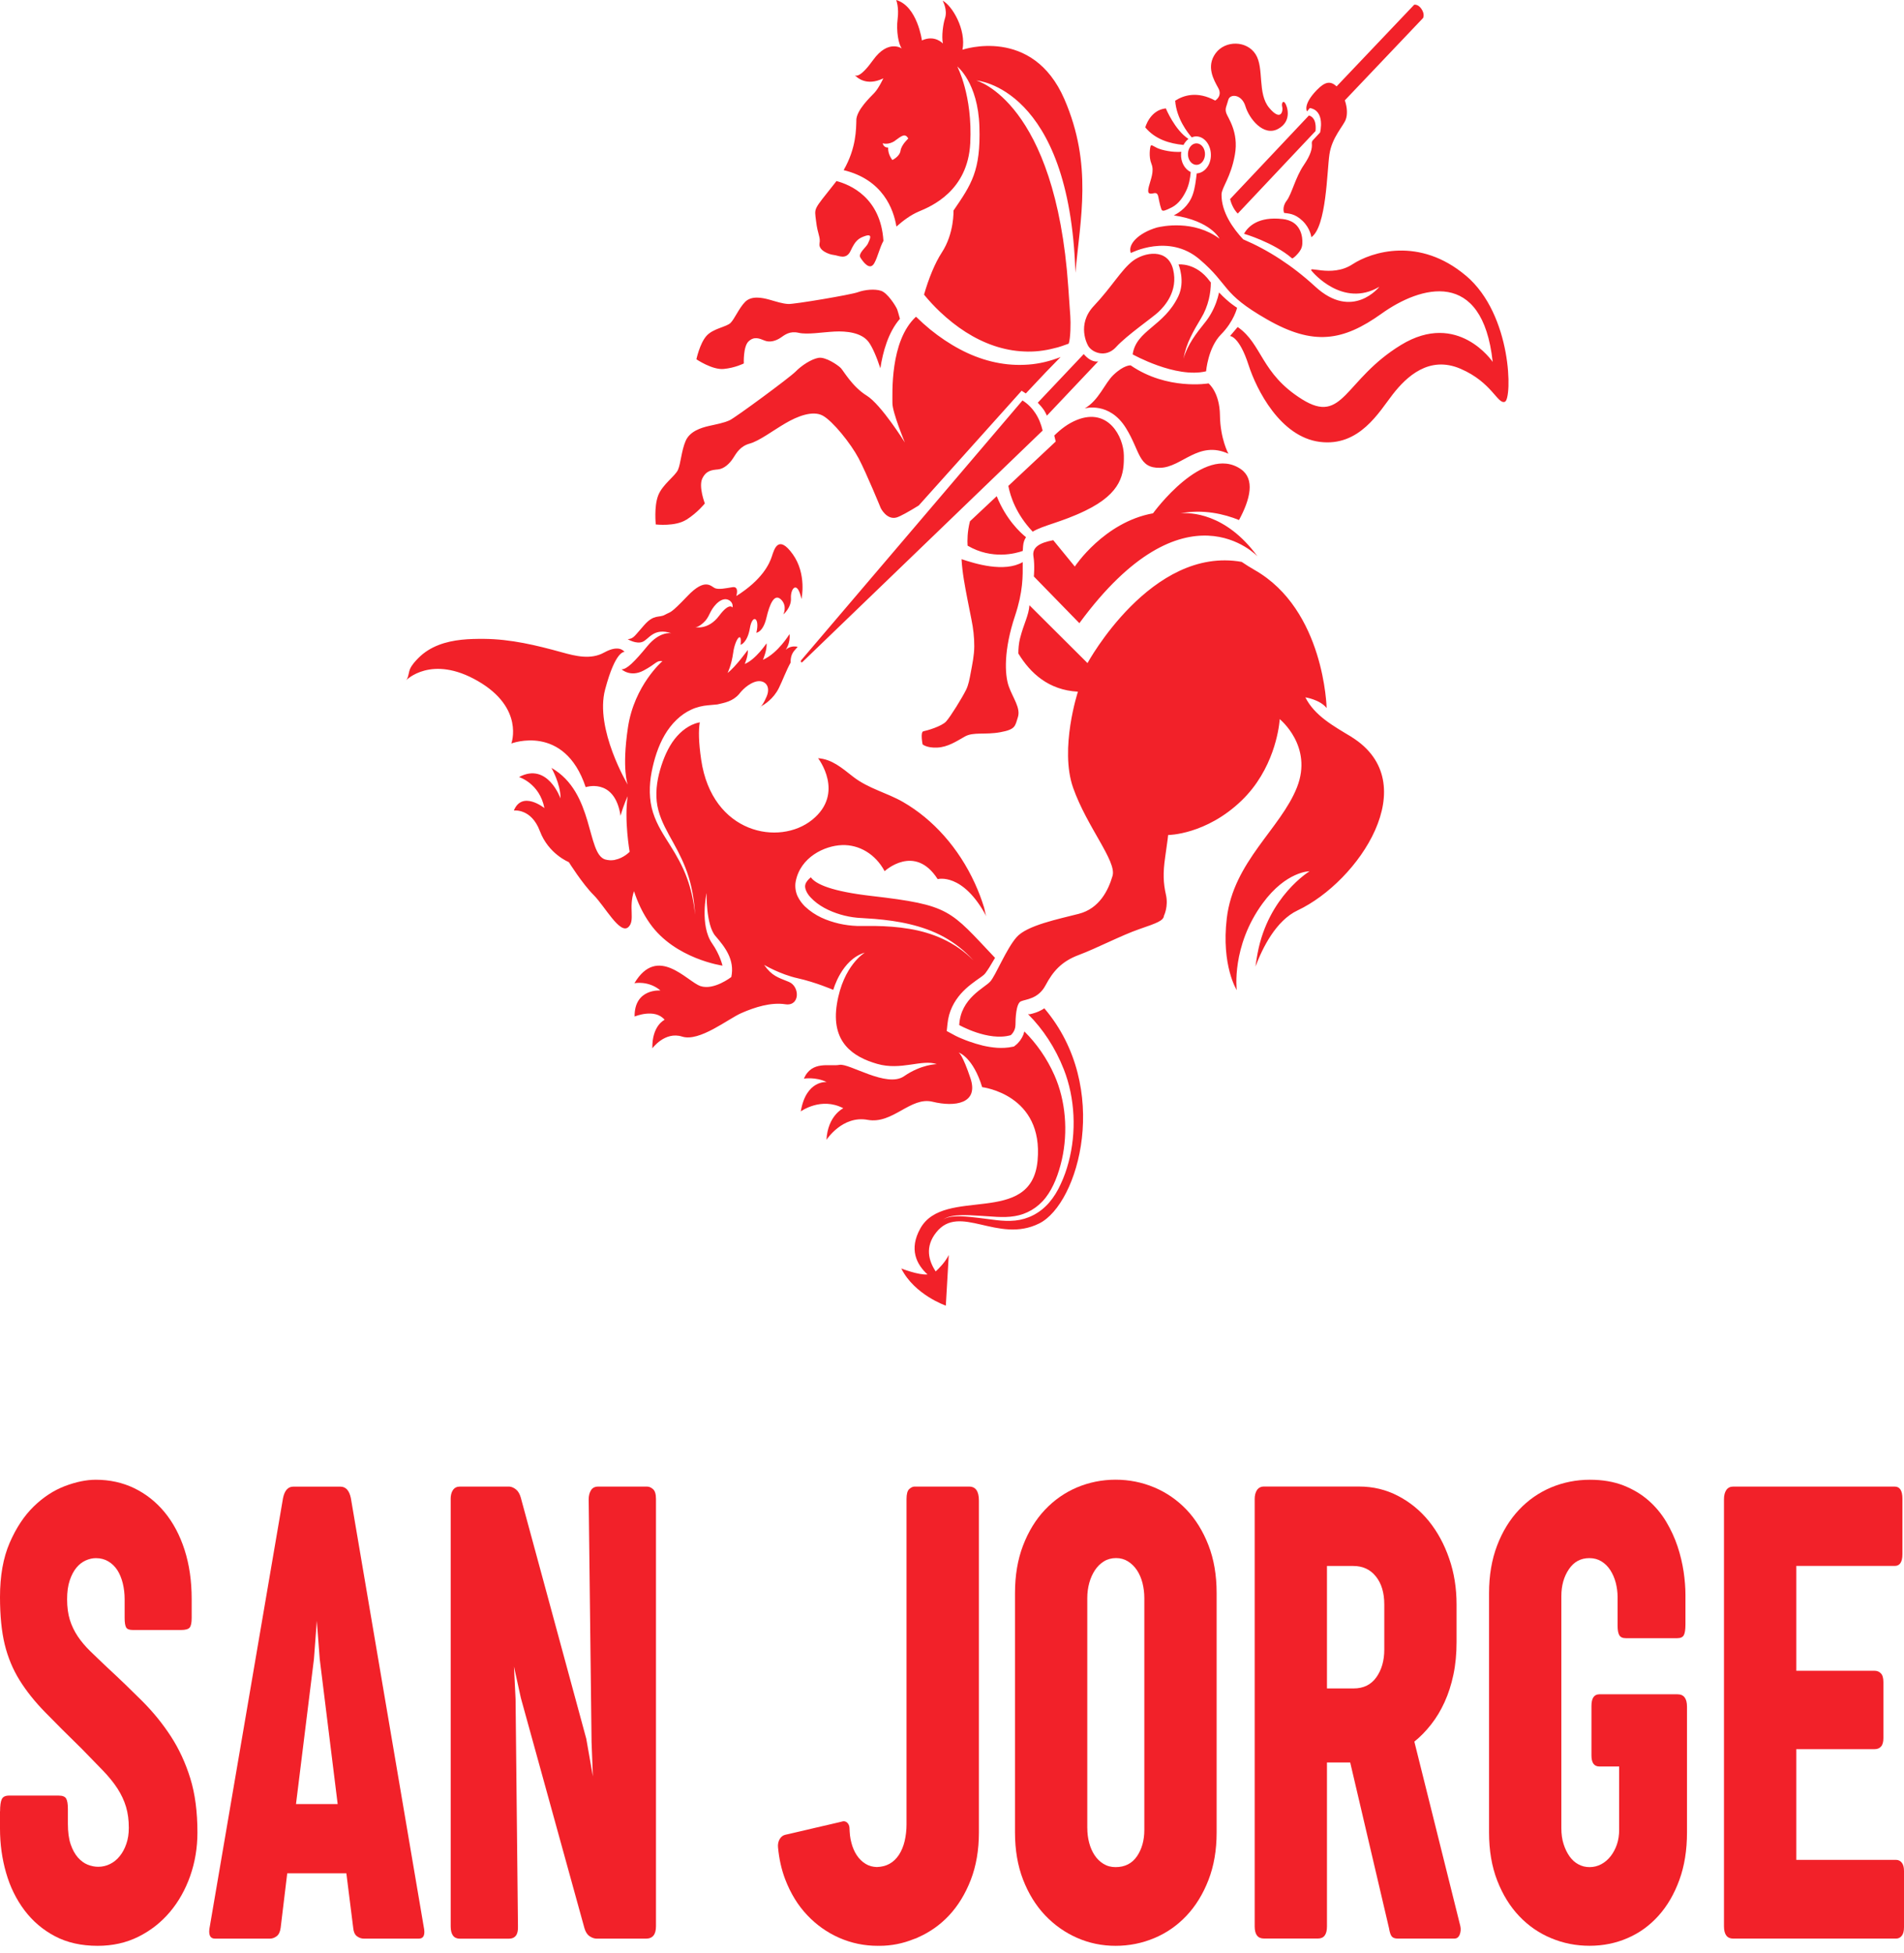 <svg width="78" height="80" viewBox="0 0 78 80" fill="none" xmlns="http://www.w3.org/2000/svg">
<path d="M41.913 22.359C41.926 22.214 41.968 22.099 42.032 22.004C41.813 21.829 41.217 21.288 40.832 20.324L39.736 21.352C39.627 21.769 39.625 22.15 39.639 22.351C40.646 22.942 41.626 22.666 41.899 22.566C41.902 22.497 41.907 22.429 41.913 22.359ZM45.721 14.215C46.163 13.732 47.213 13.01 47.458 12.778C47.703 12.546 48.275 11.931 48.059 11.039C47.843 10.147 46.874 10.332 46.405 10.69C45.935 11.05 45.542 11.758 44.813 12.529C44.083 13.3 44.565 14.14 44.565 14.14C44.696 14.419 45.28 14.698 45.723 14.215M50.757 21.303C51.222 20.443 51.418 19.622 50.834 19.217C49.306 18.163 47.235 21.026 47.235 21.026C45.23 21.386 44.031 23.206 44.031 23.206L43.148 22.127C42.593 22.231 42.276 22.414 42.336 22.787C42.397 23.162 42.353 23.613 42.353 23.613L44.218 25.526C48.559 19.615 51.514 22.789 51.514 22.789C50.208 20.997 48.738 20.992 48.359 21.026C49.298 20.85 50.152 21.054 50.758 21.301M42.404 16.908C42.259 16.691 42.083 16.524 41.887 16.403L32.827 27.038C32.778 27.095 32.824 27.166 32.878 27.112L42.713 17.636C42.65 17.37 42.551 17.123 42.405 16.908M41.897 23.025C41.134 23.462 39.941 23.087 39.391 22.904C39.421 23.457 39.529 24.007 39.632 24.545C39.686 24.824 39.742 25.101 39.797 25.377C39.87 25.733 39.914 26.101 39.912 26.469C39.91 26.853 39.833 27.197 39.765 27.566C39.721 27.802 39.679 28.049 39.576 28.258C39.412 28.587 38.943 29.349 38.759 29.552C38.575 29.754 37.964 29.93 37.829 29.954C37.694 29.977 37.795 30.49 37.795 30.49C37.795 30.49 37.962 30.642 38.395 30.622C38.825 30.603 39.178 30.367 39.527 30.169C39.877 29.971 40.358 30.107 40.981 29.992C41.602 29.877 41.582 29.75 41.7 29.373C41.818 28.994 41.494 28.592 41.323 28.108C41.155 27.623 41.117 26.618 41.58 25.231C41.914 24.228 41.901 23.608 41.897 23.032M46.4 14.515C46.4 14.515 48.165 15.507 49.409 15.209C49.409 15.209 49.487 14.241 50.02 13.7C50.556 13.157 50.679 12.606 50.679 12.606C50.679 12.606 50.35 12.416 49.941 11.98C49.909 12.123 49.869 12.261 49.82 12.397C49.706 12.704 49.548 12.985 49.362 13.212C49.011 13.649 48.657 14.098 48.481 14.696C48.537 14.389 48.636 14.091 48.77 13.817C48.901 13.542 49.052 13.287 49.203 13.036C49.349 12.797 49.455 12.531 49.523 12.252C49.575 12.033 49.604 11.788 49.604 11.571C49.588 11.552 49.575 11.537 49.561 11.518C48.998 10.745 48.28 10.833 48.28 10.833C48.28 10.833 48.567 11.518 48.27 12.139C47.681 13.372 46.546 13.525 46.401 14.515M53.62 4.732L50.392 8.155C50.429 8.304 50.517 8.555 50.706 8.749L53.893 5.368C53.937 4.887 53.745 4.762 53.62 4.73M53.105 10.456C53.194 10.366 53.289 10.256 53.329 10.12C53.341 10.079 53.349 10.034 53.351 9.99C53.355 9.9 53.355 9.813 53.341 9.726C53.304 9.47 53.184 9.257 53.003 9.132C52.862 9.034 52.701 8.989 52.543 8.972C51.545 8.859 51.131 9.277 50.962 9.575C50.962 9.575 52.173 9.926 52.929 10.581C52.956 10.605 53.09 10.475 53.106 10.458M48.687 5.69C48.125 5.326 47.76 4.44 47.76 4.44C47.107 4.506 46.918 5.219 46.918 5.219C47.333 5.715 47.92 5.881 48.484 5.937C48.537 5.837 48.606 5.754 48.687 5.69ZM49.364 6.341C49.377 6.098 49.23 5.888 49.038 5.873C48.846 5.856 48.678 6.041 48.667 6.284C48.653 6.526 48.8 6.737 48.992 6.752C49.185 6.769 49.35 6.584 49.364 6.341ZM47.212 7.925C47.298 7.914 47.412 7.855 47.453 8.063C47.492 8.272 47.561 8.589 47.608 8.617C47.656 8.646 47.72 8.638 48.003 8.495C48.3 8.344 48.481 8.048 48.592 7.816C48.706 7.584 48.756 7.316 48.78 7.048C48.535 6.933 48.364 6.637 48.383 6.292C48.383 6.267 48.397 6.243 48.398 6.22C48.214 6.228 48.032 6.22 47.846 6.186C47.674 6.154 47.488 6.116 47.328 6.022C47.129 5.905 47.144 5.952 47.122 6.039C47.122 6.039 47.046 6.409 47.171 6.712C47.296 7.016 47.136 7.354 47.065 7.637C46.992 7.927 47.068 7.944 47.212 7.927M53.658 4.425C54.305 4.534 54.079 5.426 54.079 5.426L53.782 5.747C53.751 5.779 53.736 5.828 53.741 5.877C53.761 6.064 53.711 6.324 53.41 6.765C53.068 7.265 52.917 7.95 52.71 8.221C52.504 8.489 52.605 8.721 52.605 8.721C52.784 8.749 53.041 8.738 53.365 9.051C53.687 9.364 53.721 9.717 53.721 9.717C54.344 9.281 54.359 7.016 54.462 6.322C54.565 5.628 55.028 5.17 55.13 4.898C55.203 4.704 55.198 4.415 55.093 4.11L58.297 0.739C58.297 0.739 58.387 0.581 58.22 0.349C58.08 0.158 57.934 0.194 57.934 0.194L54.756 3.538C54.511 3.316 54.298 3.325 53.944 3.689C53.358 4.293 53.544 4.562 53.544 4.562L53.662 4.423L53.658 4.425ZM28.124 21.286C28.58 20.995 28.875 20.622 28.875 20.622C28.875 20.622 28.612 19.937 28.77 19.602C28.929 19.27 29.167 19.251 29.415 19.228C29.664 19.204 29.891 18.989 30.033 18.768C30.175 18.547 30.322 18.279 30.712 18.17C31.102 18.064 31.677 17.629 32.169 17.342C32.66 17.052 33.291 16.803 33.702 17.023C34.112 17.244 34.851 18.163 35.174 18.772C35.496 19.381 36.082 20.814 36.082 20.814C36.082 20.814 36.325 21.308 36.727 21.197C36.88 21.154 37.24 20.952 37.638 20.705L41.853 16.005L42.024 16.116L42.838 15.252L43.449 14.624C43.393 14.645 43.341 14.668 43.285 14.685C42.856 14.839 42.41 14.928 41.96 14.943C41.058 14.983 40.148 14.749 39.315 14.302C38.898 14.081 38.496 13.81 38.113 13.5C37.913 13.336 37.723 13.165 37.535 12.982C37.532 12.982 37.527 12.978 37.522 12.976C36.445 13.974 36.565 16.156 36.559 16.505C36.553 16.886 37.069 18.125 37.069 18.125C37.069 18.125 36.1 16.571 35.506 16.205C34.912 15.837 34.559 15.192 34.443 15.073C34.324 14.954 33.82 14.607 33.528 14.658C33.236 14.709 32.836 14.971 32.591 15.222C32.344 15.471 30.136 17.099 29.892 17.214C29.645 17.327 29.365 17.374 29.041 17.448C28.716 17.523 28.259 17.665 28.088 18.061C27.916 18.459 27.888 18.983 27.776 19.241C27.665 19.5 27.135 19.843 26.961 20.301C26.787 20.76 26.865 21.482 26.865 21.482C26.865 21.482 27.665 21.578 28.119 21.286M42.152 41.538L42.118 41.544C42.728 42.153 43.233 42.919 43.579 43.798C44.046 44.984 44.104 46.383 43.775 47.607C43.695 47.915 43.589 48.211 43.459 48.49C43.334 48.771 43.172 49.037 42.981 49.258C42.596 49.705 42.088 49.946 41.585 49.995C41.077 50.046 40.586 49.94 40.094 49.886C39.85 49.857 39.603 49.829 39.358 49.822C39.114 49.822 38.859 49.82 38.634 49.952C38.855 49.806 39.112 49.788 39.358 49.776C39.606 49.767 39.855 49.78 40.101 49.797C40.592 49.82 41.094 49.895 41.57 49.814C42.048 49.737 42.503 49.484 42.834 49.06C43.162 48.639 43.369 48.073 43.501 47.5C43.763 46.344 43.653 45.071 43.197 44.045C42.89 43.349 42.461 42.741 41.965 42.249C41.953 42.294 41.94 42.336 41.924 42.379C41.886 42.472 41.838 42.555 41.788 42.623C41.761 42.658 41.735 42.69 41.707 42.719C41.693 42.734 41.678 42.749 41.663 42.764L41.637 42.785L41.624 42.798L41.602 42.815L41.538 42.866L41.482 42.877C41.264 42.924 41.055 42.93 40.851 42.919C40.65 42.904 40.452 42.873 40.26 42.828C40.069 42.781 39.882 42.724 39.696 42.658C39.605 42.626 39.512 42.59 39.421 42.551C39.375 42.534 39.33 42.513 39.284 42.494C39.239 42.472 39.195 42.453 39.146 42.428L38.784 42.232L38.815 41.938C38.828 41.815 38.85 41.691 38.882 41.574C38.914 41.457 38.957 41.346 39.006 41.242C39.103 41.036 39.227 40.861 39.358 40.71C39.622 40.41 39.926 40.205 40.203 40.01C40.236 39.986 40.27 39.959 40.299 39.935C40.312 39.924 40.326 39.912 40.337 39.897C40.349 39.884 40.363 39.871 40.375 39.852C40.427 39.786 40.476 39.705 40.527 39.629C40.606 39.501 40.684 39.367 40.763 39.235C38.903 37.272 38.945 37.074 35.682 36.697C34.102 36.514 33.423 36.227 33.217 35.935C33.104 36.029 33.018 36.129 32.992 36.233C32.949 36.365 33.045 36.589 33.207 36.759C33.531 37.108 33.982 37.325 34.429 37.459C34.655 37.526 34.885 37.57 35.118 37.592L35.835 37.64C36.316 37.681 36.799 37.743 37.275 37.858C37.75 37.972 38.219 38.132 38.663 38.375C39.105 38.62 39.52 38.941 39.88 39.341C39.127 38.579 38.188 38.2 37.252 38.047C36.781 37.966 36.305 37.936 35.829 37.928H35.108C34.861 37.919 34.615 37.887 34.372 37.832C33.886 37.715 33.401 37.532 32.971 37.125C32.866 37.019 32.765 36.893 32.682 36.727C32.601 36.566 32.554 36.329 32.597 36.106C32.787 35.116 33.769 34.641 34.497 34.616C35.19 34.592 35.861 34.977 36.24 35.684C36.24 35.684 37.471 34.539 38.413 36.01C38.413 36.01 39.443 35.72 40.415 37.547C40.363 37.449 40.346 37.276 40.312 37.166C40.209 36.829 40.083 36.504 39.941 36.191C39.271 34.722 38.219 33.558 36.998 32.853C36.33 32.468 35.579 32.306 34.947 31.814C34.48 31.45 34.085 31.099 33.514 31.057C33.514 31.057 34.623 32.485 33.276 33.577C31.929 34.669 29.169 34.152 28.725 31.12C28.619 30.395 28.612 29.913 28.668 29.588C28.603 29.601 28.539 29.613 28.472 29.639C28.114 29.767 27.79 30.039 27.54 30.407C27.29 30.78 27.111 31.242 26.991 31.725C26.877 32.206 26.843 32.713 26.971 33.187C27.094 33.662 27.346 34.088 27.585 34.522C27.827 34.956 28.056 35.416 28.21 35.916C28.364 36.414 28.446 36.942 28.475 37.47C28.423 36.944 28.315 36.429 28.139 35.955C27.965 35.478 27.722 35.052 27.462 34.639C27.206 34.226 26.92 33.813 26.753 33.287C26.583 32.762 26.591 32.161 26.694 31.625C26.799 31.091 26.963 30.563 27.233 30.101C27.503 29.641 27.884 29.262 28.325 29.064C28.539 28.964 28.789 28.907 28.998 28.89L29.387 28.854C29.68 28.785 30.01 28.736 30.28 28.428C30.28 28.428 30.533 28.072 30.909 27.936C31.288 27.8 31.603 28.07 31.406 28.53C31.294 28.792 31.217 28.896 31.169 28.936C31.306 28.864 31.686 28.634 31.91 28.177C32.064 27.864 32.209 27.463 32.39 27.138C32.381 26.963 32.427 26.787 32.538 26.655L32.678 26.495C32.537 26.463 32.354 26.469 32.187 26.616C32.187 26.616 32.388 26.35 32.343 25.973C32.343 25.973 31.88 26.748 31.254 27.027C31.254 27.027 31.436 26.61 31.401 26.352C31.401 26.352 30.962 27.012 30.509 27.197C30.509 27.197 30.658 26.863 30.634 26.623C30.634 26.623 30.146 27.306 29.805 27.566C29.805 27.566 29.964 27.263 30.038 26.725C30.113 26.186 30.408 25.801 30.339 26.414C30.339 26.414 30.616 26.337 30.72 25.731C30.825 25.124 31.137 25.303 30.985 25.918C30.985 25.918 31.257 25.899 31.396 25.314C31.532 24.726 31.726 24.294 31.997 24.558C32.265 24.82 32.091 25.167 32.091 25.167C32.091 25.167 32.424 24.89 32.402 24.5C32.38 24.111 32.662 23.738 32.834 24.537C32.834 24.537 33.06 23.517 32.478 22.704C31.895 21.891 31.723 22.472 31.623 22.783C31.524 23.093 31.227 23.747 30.163 24.415C30.163 24.415 30.297 24.007 30.01 24.051C29.723 24.098 29.448 24.158 29.289 24.092C29.13 24.024 28.895 23.647 28.165 24.413C27.434 25.177 27.493 25.039 27.244 25.18C26.996 25.32 26.8 25.143 26.394 25.601C25.985 26.059 25.965 26.159 25.715 26.182C25.715 26.182 26.071 26.399 26.328 26.288C26.586 26.18 26.777 25.699 27.505 25.937C27.505 25.937 27.035 25.839 26.519 26.467C26.002 27.095 25.676 27.427 25.463 27.415C25.463 27.415 25.821 27.755 26.365 27.466C26.909 27.176 26.877 27.05 27.138 27.08C27.138 27.08 25.985 28.068 25.725 29.794C25.467 31.521 25.717 32.142 25.717 32.142C25.717 32.142 24.356 29.865 24.79 28.24C25.222 26.614 25.583 26.706 25.583 26.706C25.583 26.706 25.394 26.372 24.748 26.729C24.204 27.031 23.583 26.876 23.023 26.721C21.962 26.427 20.928 26.18 19.837 26.169C19.219 26.165 18.571 26.188 17.97 26.42C17.666 26.538 17.376 26.71 17.128 26.965C17.013 27.082 16.881 27.225 16.803 27.389C16.739 27.523 16.736 27.762 16.638 27.864C16.638 27.864 17.671 26.793 19.58 27.898C21.49 29.003 20.948 30.454 20.948 30.454C20.948 30.454 23.12 29.622 23.993 32.242C23.993 32.242 25.109 31.866 25.396 33.27C25.406 33.319 25.413 33.368 25.421 33.415C25.555 32.938 25.713 32.615 25.713 32.615C25.567 33.602 25.794 34.89 25.794 34.89C25.794 34.89 25.555 35.146 25.197 35.218C25.187 35.222 25.177 35.224 25.166 35.227C25.16 35.227 25.153 35.227 25.146 35.229C25.102 35.235 25.057 35.239 25.009 35.237C25.003 35.237 24.996 35.237 24.989 35.237C24.982 35.237 24.979 35.235 24.972 35.235C24.917 35.231 24.861 35.224 24.8 35.207C24.02 34.988 24.358 32.462 22.59 31.453C22.59 31.453 22.97 32.108 22.962 32.704C22.962 32.704 22.433 31.203 21.262 31.829C21.262 31.829 22.104 32.081 22.303 33.1C22.303 33.1 21.392 32.366 21.051 33.2C21.051 33.2 21.763 33.1 22.116 34.041C22.469 34.982 23.303 35.314 23.303 35.314C23.303 35.314 23.856 36.199 24.319 36.661C24.782 37.123 25.404 38.309 25.749 37.968C26.026 37.694 25.74 37.172 25.973 36.504C26.122 36.959 26.326 37.406 26.627 37.83C27.651 39.279 29.598 39.554 29.598 39.554C29.598 39.554 29.498 39.109 29.171 38.641C28.656 37.898 28.946 36.578 28.946 36.578C28.946 36.578 28.917 37.885 29.307 38.337C29.697 38.788 30.108 39.309 29.959 40.02C29.959 40.02 29.245 40.576 28.695 40.391C28.146 40.205 26.939 38.679 25.99 40.273C25.99 40.273 26.569 40.156 27.057 40.572C27.057 40.572 25.985 40.478 25.997 41.638C25.997 41.638 26.828 41.287 27.228 41.772C27.228 41.772 26.706 42 26.724 42.941C26.724 42.941 27.238 42.234 27.945 42.46C28.654 42.685 29.824 41.736 30.374 41.495C30.925 41.255 31.578 41.046 32.177 41.136C32.776 41.225 32.773 40.408 32.319 40.22C31.863 40.033 31.625 39.98 31.303 39.522C31.303 39.522 31.956 39.91 32.682 40.071C33.411 40.233 34.137 40.546 34.137 40.546C34.137 40.546 34.471 39.303 35.43 39.02C35.43 39.02 34.544 39.535 34.287 41.114C34.029 42.694 34.946 43.292 35.933 43.577C36.919 43.862 37.763 43.375 38.378 43.588C38.378 43.588 37.741 43.594 37.034 44.084C36.325 44.573 34.789 43.541 34.39 43.618C33.99 43.694 33.259 43.43 32.932 44.182C32.932 44.182 33.413 44.101 33.865 44.322C33.865 44.322 33.023 44.231 32.805 45.525C32.805 45.525 33.634 44.916 34.547 45.395C34.547 45.395 33.911 45.691 33.857 46.689C33.857 46.689 34.507 45.68 35.542 45.87C36.578 46.059 37.295 44.907 38.205 45.129C39.117 45.352 40.103 45.21 39.757 44.169C39.434 43.203 39.284 43.115 39.266 43.109C39.304 43.12 39.868 43.326 40.236 44.531C40.236 44.531 42.762 44.825 42.505 47.547C42.247 50.267 38.678 48.573 37.704 50.316C37.228 51.168 37.545 51.789 37.996 52.202C37.633 52.239 36.922 51.958 36.922 51.958C37.466 53.041 38.747 53.48 38.747 53.48L38.867 51.406C38.719 51.706 38.46 51.962 38.332 52.079C38.043 51.645 37.883 51.072 38.352 50.482C39.318 49.265 40.874 50.964 42.576 50.112C44.197 49.301 45.54 44.544 42.782 41.302C42.569 41.446 42.348 41.51 42.167 41.549M28.904 25.418C28.992 25.314 29.052 25.184 29.115 25.056C29.258 24.775 29.591 24.417 29.875 24.59C29.984 24.656 30.032 24.773 30.008 24.886C30.008 24.881 29.878 24.664 29.466 25.216C29.007 25.831 28.473 25.684 28.473 25.684C28.597 25.714 28.818 25.518 28.904 25.418ZM31.181 28.941C31.149 28.958 31.131 28.966 31.131 28.966C31.131 28.966 31.147 28.973 31.181 28.941ZM55.379 30.192C54.633 29.743 53.853 29.317 53.476 28.564C53.476 28.564 54.075 28.655 54.347 29.003C54.347 29.003 54.263 24.977 51.396 23.347C51.221 23.247 51.044 23.136 50.866 23.015C47.164 22.357 44.551 27.161 44.551 27.161L42.172 24.792C42.142 25.22 41.941 25.539 41.786 26.152C41.735 26.357 41.718 26.572 41.718 26.767C42.21 27.576 42.959 28.268 44.159 28.332C44.159 28.332 43.395 30.665 43.964 32.274C44.534 33.883 45.753 35.276 45.577 35.876C45.402 36.476 45.035 37.213 44.198 37.43C43.359 37.647 42.069 37.902 41.644 38.39C41.219 38.877 40.8 39.935 40.572 40.199C40.346 40.463 39.353 40.876 39.296 41.987C39.296 41.987 40.493 42.666 41.406 42.402C41.406 42.402 41.597 42.251 41.6 41.983C41.6 41.715 41.624 41.106 41.821 41.016C42.019 40.927 42.529 40.929 42.831 40.361C43.133 39.795 43.479 39.384 44.191 39.118C44.904 38.852 45.95 38.307 46.673 38.058C47.395 37.809 47.666 37.713 47.684 37.506C47.684 37.506 47.873 37.132 47.765 36.653C47.657 36.174 47.637 35.767 47.733 35.109C47.831 34.452 47.855 34.203 47.855 34.203C47.855 34.203 49.406 34.198 50.866 32.789C52.175 31.527 52.391 29.85 52.421 29.515C52.424 29.477 52.424 29.456 52.424 29.456C52.424 29.456 53.8 30.558 53.132 32.251C52.463 33.943 50.53 35.295 50.257 37.613C50.027 39.552 50.665 40.557 50.665 40.557C50.665 40.557 50.434 38.762 51.731 36.995C52.694 35.682 53.648 35.688 53.648 35.688C53.648 35.688 51.959 36.708 51.52 39.041C51.489 39.199 51.459 39.39 51.432 39.592C51.721 38.822 52.273 37.709 53.157 37.291C55.666 36.106 58.38 32.072 55.379 30.195M60.055 11.294C58.152 9.687 56.192 10.311 55.402 10.828C54.533 11.397 53.474 10.824 53.76 11.126C53.76 11.126 55.007 12.636 56.508 11.746C56.508 11.746 55.411 13.149 53.878 11.737C52.943 10.877 51.945 10.236 50.929 9.804C50.519 9.366 50.031 8.689 50.042 7.963C50.047 7.682 50.424 7.269 50.589 6.335C50.757 5.4 50.292 4.819 50.233 4.625C50.174 4.432 50.25 4.355 50.318 4.093C50.385 3.832 50.868 3.849 51.02 4.351C51.17 4.853 51.756 5.605 52.357 5.281C52.958 4.958 52.725 4.323 52.639 4.213C52.554 4.102 52.49 4.244 52.529 4.381C52.568 4.517 52.495 5.009 51.997 4.421C51.499 3.834 51.798 2.788 51.437 2.222C51.076 1.656 50.196 1.643 49.799 2.182C49.403 2.723 49.723 3.272 49.907 3.604C50.093 3.938 49.782 4.119 49.782 4.119C49.041 3.719 48.483 3.906 48.143 4.125C48.196 4.864 48.673 5.462 48.822 5.628C48.891 5.598 48.964 5.581 49.04 5.588C49.374 5.615 49.627 5.979 49.605 6.401C49.585 6.792 49.33 7.086 49.026 7.103C48.989 7.399 48.957 7.701 48.861 7.974C48.692 8.451 48.324 8.704 48.086 8.823C49.607 9.047 49.961 9.777 49.961 9.777C48.901 8.996 47.622 9.264 47.389 9.321C46.622 9.549 46.188 10.022 46.327 10.364C46.327 10.364 47.883 9.549 49.138 10.62C50.394 11.688 50.004 11.995 51.904 13.082C53.805 14.172 55.016 13.979 56.602 12.844C58.189 11.71 60.735 10.967 61.15 14.824C61.15 14.824 59.727 12.706 57.394 14.13C55.06 15.554 55.038 17.416 53.341 16.356C51.643 15.296 51.715 14.091 50.703 13.395L50.39 13.764C50.39 13.764 50.767 13.764 51.15 14.954C51.474 15.956 52.445 17.895 54.069 18.1C55.693 18.306 56.496 16.872 57.057 16.152C57.619 15.432 58.544 14.549 59.837 15.107C61.13 15.665 61.351 16.578 61.652 16.456C61.95 16.333 61.957 12.899 60.055 11.292M42.775 16.81C42.819 16.876 42.851 16.952 42.888 17.025L44.988 14.805C44.754 14.839 44.541 14.675 44.397 14.504L42.514 16.495C42.606 16.59 42.696 16.695 42.775 16.81ZM49.506 15.705C49.506 15.705 47.814 15.995 46.319 14.966C46.319 14.966 46.053 14.937 45.611 15.36C45.253 15.703 45.014 16.401 44.436 16.729C44.436 16.729 45.441 16.433 46.124 17.531C46.714 18.479 46.627 19.183 47.526 19.162C48.42 19.143 49.092 18.025 50.323 18.585C50.323 18.585 49.99 17.976 49.977 17.016C49.965 16.056 49.506 15.701 49.506 15.701M30.471 14.892C30.471 14.892 30.44 14.191 30.668 13.981C30.896 13.77 31.104 13.86 31.321 13.949C31.537 14.04 31.791 13.96 31.975 13.836C32.157 13.71 32.356 13.549 32.717 13.632C33.079 13.715 33.688 13.606 34.186 13.581C34.684 13.555 35.288 13.625 35.575 13.996C35.734 14.2 35.916 14.63 36.065 15.085C36.168 14.415 36.387 13.61 36.867 13.059C36.813 12.874 36.779 12.731 36.754 12.672C36.688 12.518 36.357 11.999 36.095 11.912C35.834 11.825 35.42 11.867 35.143 11.969C34.865 12.073 32.535 12.465 32.294 12.452C32.054 12.44 31.802 12.354 31.507 12.271C31.212 12.191 30.785 12.105 30.526 12.365C30.27 12.625 30.097 13.057 29.93 13.225C29.763 13.395 29.218 13.449 28.941 13.759C28.666 14.07 28.529 14.717 28.529 14.717C28.529 14.717 29.179 15.158 29.647 15.113C30.114 15.069 30.471 14.888 30.471 14.888M42.307 21.778C42.728 21.518 43.474 21.397 44.463 20.918C45.969 20.188 46.052 19.4 46.04 18.649C46.028 17.897 45.409 16.686 44.121 17.199C43.751 17.348 43.459 17.576 43.19 17.84L43.249 18.085L41.308 19.903C41.389 20.328 41.622 21.054 42.306 21.778M35.082 4.919C35.069 5.273 35.087 6.054 34.561 6.969C36.17 7.359 36.607 8.572 36.723 9.281C36.988 9.045 37.306 8.804 37.647 8.661C38.15 8.451 39.65 7.823 39.748 5.86C39.846 3.898 39.215 2.723 39.215 2.723C39.215 2.723 40.067 3.38 40.123 5.19C40.179 6.999 39.796 7.552 39.061 8.625C39.061 8.625 39.098 9.56 38.578 10.351C38.303 10.773 38.045 11.403 37.854 12.069C38.057 12.316 38.285 12.561 38.513 12.776C38.843 13.087 39.195 13.368 39.563 13.602C40.3 14.072 41.114 14.362 41.946 14.396C42.363 14.419 42.784 14.37 43.196 14.262C43.395 14.221 43.585 14.143 43.781 14.077C43.859 13.851 43.867 13.208 43.847 12.955C43.813 12.484 43.805 12.35 43.763 11.754C43.239 4.159 40.002 3.299 39.996 3.297C40.005 3.297 43.818 3.561 44.056 11.173C44.252 8.959 44.77 6.756 43.606 4.066C42.299 1.049 39.429 2.037 39.429 2.037C39.59 1.22 39.012 0.232 38.617 0.028C38.624 0.047 38.827 0.398 38.712 0.751C38.639 0.973 38.565 1.484 38.627 1.782C38.627 1.782 38.297 1.413 37.768 1.656C37.768 1.656 37.581 0.251 36.713 0C36.713 0 36.836 0.292 36.772 0.783C36.71 1.275 36.811 1.824 36.944 1.986C36.944 1.986 36.389 1.594 35.768 2.459C35.245 3.189 35.06 3.116 35.017 3.076C35.087 3.157 35.484 3.555 36.188 3.208C36.188 3.208 35.996 3.619 35.82 3.804C35.645 3.989 35.094 4.502 35.079 4.921M36.671 5.758C36.943 5.562 37.078 5.443 37.209 5.675C37.209 5.675 36.928 5.928 36.892 6.171C36.858 6.414 36.558 6.554 36.558 6.554C36.558 6.554 36.369 6.337 36.384 6.041C36.384 6.041 36.212 6.071 36.159 5.869C36.159 5.869 36.401 5.954 36.673 5.76M33.573 9.977C33.523 10.251 33.95 10.422 34.152 10.443C34.355 10.464 34.665 10.664 34.848 10.271C35.032 9.877 35.152 9.758 35.462 9.66C35.773 9.562 35.617 9.834 35.557 9.975C35.498 10.115 35.14 10.381 35.246 10.549C35.352 10.716 35.631 11.114 35.818 10.777C35.959 10.524 36.031 10.16 36.191 9.866C36.08 8.085 34.819 7.561 34.267 7.416C34.245 7.444 34.223 7.474 34.2 7.503C33.305 8.64 33.364 8.483 33.431 9.055C33.499 9.628 33.622 9.702 33.572 9.977" fill="#F22129"/>
<path d="M0.003 74.192C0.003 73.959 0.026 73.794 0.073 73.696C0.12 73.598 0.219 73.549 0.37 73.549H2.403C2.561 73.549 2.663 73.59 2.71 73.67C2.757 73.751 2.781 73.892 2.781 74.097V74.699C2.781 75.039 2.818 75.319 2.894 75.543C2.97 75.765 3.069 75.945 3.19 76.084C3.313 76.222 3.447 76.32 3.59 76.378C3.735 76.435 3.879 76.465 4.023 76.465C4.197 76.465 4.359 76.427 4.51 76.351C4.662 76.276 4.793 76.168 4.905 76.029C5.017 75.891 5.108 75.725 5.175 75.527C5.244 75.331 5.277 75.112 5.277 74.872C5.277 74.55 5.239 74.263 5.163 74.01C5.087 73.756 4.971 73.507 4.817 73.267C4.662 73.026 4.462 72.779 4.217 72.524C3.971 72.27 3.683 71.972 3.352 71.635C2.768 71.064 2.265 70.562 1.843 70.129C1.422 69.697 1.074 69.26 0.8 68.819C0.526 68.377 0.324 67.891 0.194 67.361C0.065 66.83 0 66.181 0 65.414C0 64.55 0.131 63.811 0.394 63.2C0.658 62.59 0.986 62.093 1.379 61.709C1.772 61.326 2.197 61.048 2.655 60.873C3.113 60.699 3.537 60.612 3.926 60.612C4.495 60.612 5.019 60.727 5.499 60.958C5.979 61.191 6.393 61.518 6.743 61.942C7.092 62.365 7.366 62.878 7.56 63.48C7.754 64.082 7.852 64.754 7.852 65.493V66.27C7.852 66.466 7.826 66.597 7.771 66.666C7.716 66.732 7.6 66.766 7.419 66.766H5.441C5.297 66.766 5.206 66.731 5.166 66.659C5.127 66.587 5.106 66.459 5.106 66.272V65.509C5.106 65.278 5.08 65.059 5.03 64.854C4.979 64.65 4.906 64.471 4.81 64.319C4.712 64.168 4.589 64.047 4.441 63.958C4.294 63.869 4.121 63.823 3.927 63.823C3.79 63.823 3.651 63.855 3.51 63.918C3.37 63.981 3.244 64.077 3.132 64.212C3.021 64.347 2.928 64.52 2.857 64.734C2.785 64.947 2.749 65.206 2.749 65.509C2.749 65.831 2.788 66.111 2.862 66.353C2.938 66.594 3.046 66.818 3.186 67.028C3.327 67.236 3.498 67.441 3.699 67.635C3.901 67.831 4.124 68.047 4.37 68.278C4.89 68.759 5.374 69.226 5.825 69.676C6.274 70.126 6.668 70.611 7.003 71.127C7.338 71.645 7.603 72.217 7.797 72.847C7.992 73.476 8.088 74.214 8.088 75.061C8.088 75.686 7.989 76.278 7.792 76.841C7.593 77.403 7.316 77.897 6.959 78.319C6.601 78.742 6.172 79.08 5.672 79.329C5.171 79.579 4.614 79.703 4.001 79.703C3.331 79.703 2.748 79.572 2.25 79.309C1.753 79.047 1.337 78.691 1.001 78.245C0.666 77.799 0.415 77.29 0.25 76.714C0.084 76.138 0 75.534 0 74.9V74.192H0.003Z" fill="#F22129"/>
<path d="M17.357 78.914C17.429 79.244 17.361 79.409 17.152 79.409H14.913C14.806 79.409 14.708 79.376 14.621 79.309C14.534 79.243 14.484 79.129 14.47 78.968L14.189 76.733H11.767L11.497 78.968C11.475 79.129 11.421 79.243 11.334 79.309C11.247 79.376 11.153 79.409 11.053 79.409H8.814C8.597 79.409 8.526 79.239 8.597 78.9L11.595 61.361C11.659 61.049 11.801 60.894 12.017 60.894H13.941C14.164 60.894 14.308 61.049 14.373 61.361L17.357 78.914ZM12.124 73.896H13.833L13.098 67.956L12.979 66.391L12.861 67.956L12.126 73.896H12.124Z" fill="#F22129"/>
<path d="M18.461 61.413C18.461 61.252 18.492 61.126 18.557 61.032C18.622 60.939 18.716 60.892 18.838 60.892H20.872C20.965 60.901 21.055 60.941 21.142 61.013C21.229 61.084 21.294 61.196 21.336 61.347L24.018 71.222L24.288 72.76L24.234 71.355L24.116 61.413C24.116 61.272 24.146 61.147 24.208 61.046C24.269 60.943 24.368 60.892 24.506 60.892H26.506C26.593 60.892 26.676 60.929 26.754 60.999C26.833 61.07 26.873 61.203 26.873 61.399V78.901C26.873 79.241 26.736 79.409 26.462 79.409H24.451C24.349 79.409 24.251 79.376 24.154 79.309C24.056 79.243 23.986 79.132 23.943 78.982L21.338 69.55L21.056 68.265L21.121 69.604L21.219 78.903C21.233 79.243 21.108 79.411 20.841 79.411H18.841C18.589 79.411 18.463 79.241 18.463 78.903V61.413H18.461Z" fill="#F22129"/>
<path d="M39.699 60.892H37.461C37.396 60.892 37.326 60.925 37.25 60.992C37.175 61.058 37.137 61.195 37.137 61.399V74.731C37.137 74.969 37.11 75.195 37.061 75.41C37.011 75.623 36.932 75.811 36.829 75.972C36.724 76.133 36.593 76.259 36.435 76.346C36.288 76.428 36.113 76.469 35.919 76.476C35.749 76.469 35.595 76.43 35.462 76.346C35.317 76.259 35.197 76.14 35.099 75.993C35.002 75.844 34.928 75.676 34.879 75.483C34.852 75.385 34.833 75.285 34.821 75.182C34.808 75.076 34.806 74.971 34.8 74.864C34.79 74.701 34.665 74.58 34.534 74.603C34.481 74.613 34.43 74.629 34.378 74.641L34.181 74.687C34.099 74.706 34.017 74.725 33.934 74.745C33.842 74.766 33.748 74.788 33.654 74.809C33.555 74.832 33.457 74.855 33.357 74.878C33.259 74.9 33.16 74.923 33.061 74.948C32.968 74.969 32.876 74.992 32.782 75.013L32.537 75.07L32.341 75.116C32.298 75.126 32.254 75.137 32.211 75.145C32.196 75.149 32.181 75.153 32.164 75.156C31.974 75.2 31.85 75.422 31.872 75.662C31.916 76.14 32.014 76.582 32.17 76.988C32.39 77.559 32.688 78.046 33.068 78.446C33.446 78.847 33.884 79.157 34.382 79.376C34.88 79.594 35.406 79.703 35.96 79.703C35.972 79.703 35.983 79.701 35.996 79.701C36.008 79.701 36.017 79.703 36.026 79.703C36.516 79.703 36.985 79.609 37.432 79.428C37.469 79.414 37.508 79.402 37.545 79.388C37.557 79.383 37.568 79.376 37.581 79.371C37.584 79.371 37.586 79.367 37.589 79.367C37.597 79.364 37.604 79.358 37.611 79.356C38.084 79.148 38.504 78.854 38.865 78.473C39.243 78.072 39.544 77.582 39.767 77.008C39.99 76.432 40.102 75.784 40.102 75.061V61.468C40.102 61.084 39.97 60.892 39.702 60.892" fill="#F22129"/>
<path d="M41.581 65.253C41.581 64.531 41.69 63.881 41.91 63.307C42.131 62.731 42.429 62.243 42.808 61.842C43.188 61.441 43.625 61.135 44.123 60.925C44.619 60.717 45.146 60.61 45.701 60.61C46.255 60.61 46.783 60.715 47.284 60.925C47.785 61.135 48.225 61.44 48.604 61.835C48.982 62.233 49.283 62.719 49.506 63.293C49.73 63.869 49.841 64.522 49.841 65.253V75.061C49.841 75.784 49.73 76.432 49.506 77.008C49.283 77.584 48.982 78.072 48.604 78.473C48.225 78.873 47.785 79.18 47.284 79.388C46.783 79.598 46.255 79.703 45.701 79.703C45.146 79.703 44.619 79.594 44.123 79.376C43.625 79.157 43.188 78.847 42.808 78.446C42.43 78.046 42.131 77.559 41.91 76.989C41.69 76.418 41.581 75.776 41.581 75.061V65.253ZM44.543 74.873C44.543 75.086 44.568 75.289 44.619 75.482C44.669 75.672 44.743 75.842 44.84 75.989C44.937 76.136 45.058 76.255 45.203 76.344C45.348 76.434 45.513 76.479 45.701 76.479C46.083 76.479 46.374 76.33 46.577 76.036C46.778 75.742 46.879 75.382 46.879 74.953V65.455C46.879 65.241 46.852 65.036 46.803 64.839C46.753 64.643 46.677 64.469 46.577 64.317C46.474 64.165 46.353 64.046 46.208 63.955C46.063 63.865 45.902 63.82 45.721 63.82C45.541 63.82 45.368 63.865 45.223 63.955C45.079 64.044 44.956 64.165 44.855 64.317C44.755 64.469 44.677 64.643 44.623 64.839C44.57 65.035 44.542 65.239 44.542 65.455V74.874L44.543 74.873Z" fill="#F22129"/>
<path d="M51.399 61.413C51.399 61.252 51.432 61.126 51.495 61.032C51.561 60.939 51.655 60.89 51.777 60.89H55.68C56.25 60.89 56.781 61.018 57.27 61.272C57.76 61.527 58.182 61.872 58.537 62.309C58.89 62.747 59.167 63.256 59.368 63.841C59.571 64.424 59.67 65.052 59.67 65.721V67.259C59.67 67.74 59.628 68.187 59.541 68.596C59.455 69.006 59.334 69.38 59.179 69.72C59.025 70.059 58.841 70.364 58.628 70.635C58.415 70.908 58.186 71.141 57.941 71.339L59.822 78.884C59.851 79.008 59.844 79.127 59.8 79.239C59.757 79.351 59.684 79.406 59.584 79.406H57.258C57.15 79.406 57.07 79.379 57.021 79.325C56.971 79.271 56.931 79.155 56.902 78.977L55.313 72.193H54.361V78.908C54.361 79.237 54.239 79.404 53.995 79.404H51.778C51.526 79.404 51.4 79.239 51.4 78.908V61.413H51.399ZM54.361 64.142V69.16H55.454C55.857 69.16 56.167 69.008 56.383 68.705C56.6 68.4 56.709 68.022 56.709 67.567V65.721C56.709 65.239 56.593 64.856 56.363 64.571C56.133 64.285 55.826 64.144 55.443 64.144H54.361V64.142Z" fill="#F22129"/>
<path d="M61.331 63.307C61.55 62.731 61.851 62.243 62.229 61.842C62.607 61.441 63.047 61.135 63.547 60.925C64.048 60.717 64.576 60.612 65.132 60.612C65.652 60.612 66.109 60.691 66.506 60.845C66.902 61.002 67.246 61.207 67.534 61.461C67.822 61.714 68.063 62.005 68.258 62.331C68.452 62.656 68.607 62.992 68.723 63.34C68.839 63.689 68.92 64.035 68.972 64.376C69.022 64.719 69.047 65.035 69.047 65.32V66.538C69.047 66.745 69.026 66.888 68.982 66.974C68.939 67.058 68.85 67.102 68.712 67.102H66.603C66.473 67.102 66.385 67.061 66.338 66.981C66.291 66.9 66.267 66.772 66.267 66.592V65.414C66.267 65.218 66.241 65.024 66.192 64.832C66.142 64.641 66.067 64.469 65.97 64.317C65.872 64.165 65.752 64.046 65.607 63.956C65.462 63.867 65.296 63.822 65.11 63.822C64.757 63.822 64.477 63.972 64.272 64.277C64.066 64.581 63.963 64.947 63.963 65.374V74.886C63.963 75.128 63.993 75.343 64.055 75.536C64.116 75.728 64.197 75.895 64.298 76.038C64.399 76.18 64.519 76.29 64.661 76.365C64.801 76.441 64.954 76.479 65.12 76.479C65.285 76.479 65.454 76.439 65.601 76.358C65.749 76.278 65.877 76.168 65.985 76.029C66.092 75.891 66.178 75.73 66.24 75.548C66.301 75.364 66.331 75.166 66.331 74.953V72.357H65.52C65.303 72.357 65.196 72.205 65.196 71.902V69.881C65.196 69.561 65.303 69.4 65.52 69.4H68.721C68.981 69.4 69.11 69.569 69.11 69.909V75.06C69.11 75.783 69.007 76.43 68.797 77.006C68.588 77.58 68.303 78.07 67.942 78.471C67.582 78.872 67.16 79.178 66.677 79.386C66.194 79.596 65.676 79.701 65.12 79.701C64.564 79.701 64.05 79.6 63.553 79.393C63.055 79.188 62.618 78.887 62.239 78.49C61.861 78.093 61.56 77.606 61.337 77.032C61.113 76.456 61.001 75.8 61.001 75.06V65.253C61.001 64.531 61.112 63.881 61.331 63.307Z" fill="#F22129"/>
<path d="M70.625 61.413C70.625 61.252 70.657 61.126 70.721 61.032C70.786 60.939 70.88 60.892 71.003 60.892H77.621C77.83 60.892 77.935 61.058 77.935 61.387V63.661C77.935 63.983 77.83 64.142 77.621 64.142H73.588V68.437H76.8C76.901 68.437 76.985 68.472 77.054 68.544C77.123 68.615 77.156 68.736 77.156 68.904V71.192C77.156 71.353 77.124 71.468 77.059 71.54C76.995 71.612 76.908 71.647 76.8 71.647H73.588V76.182H77.674C77.768 76.182 77.847 76.22 77.908 76.295C77.968 76.371 78 76.484 78 76.637V78.938C78 79.099 77.97 79.216 77.908 79.293C77.847 79.369 77.768 79.407 77.674 79.407H71.003C70.75 79.407 70.625 79.237 70.625 78.9V61.413Z" fill="#F22129"/>
</svg>
